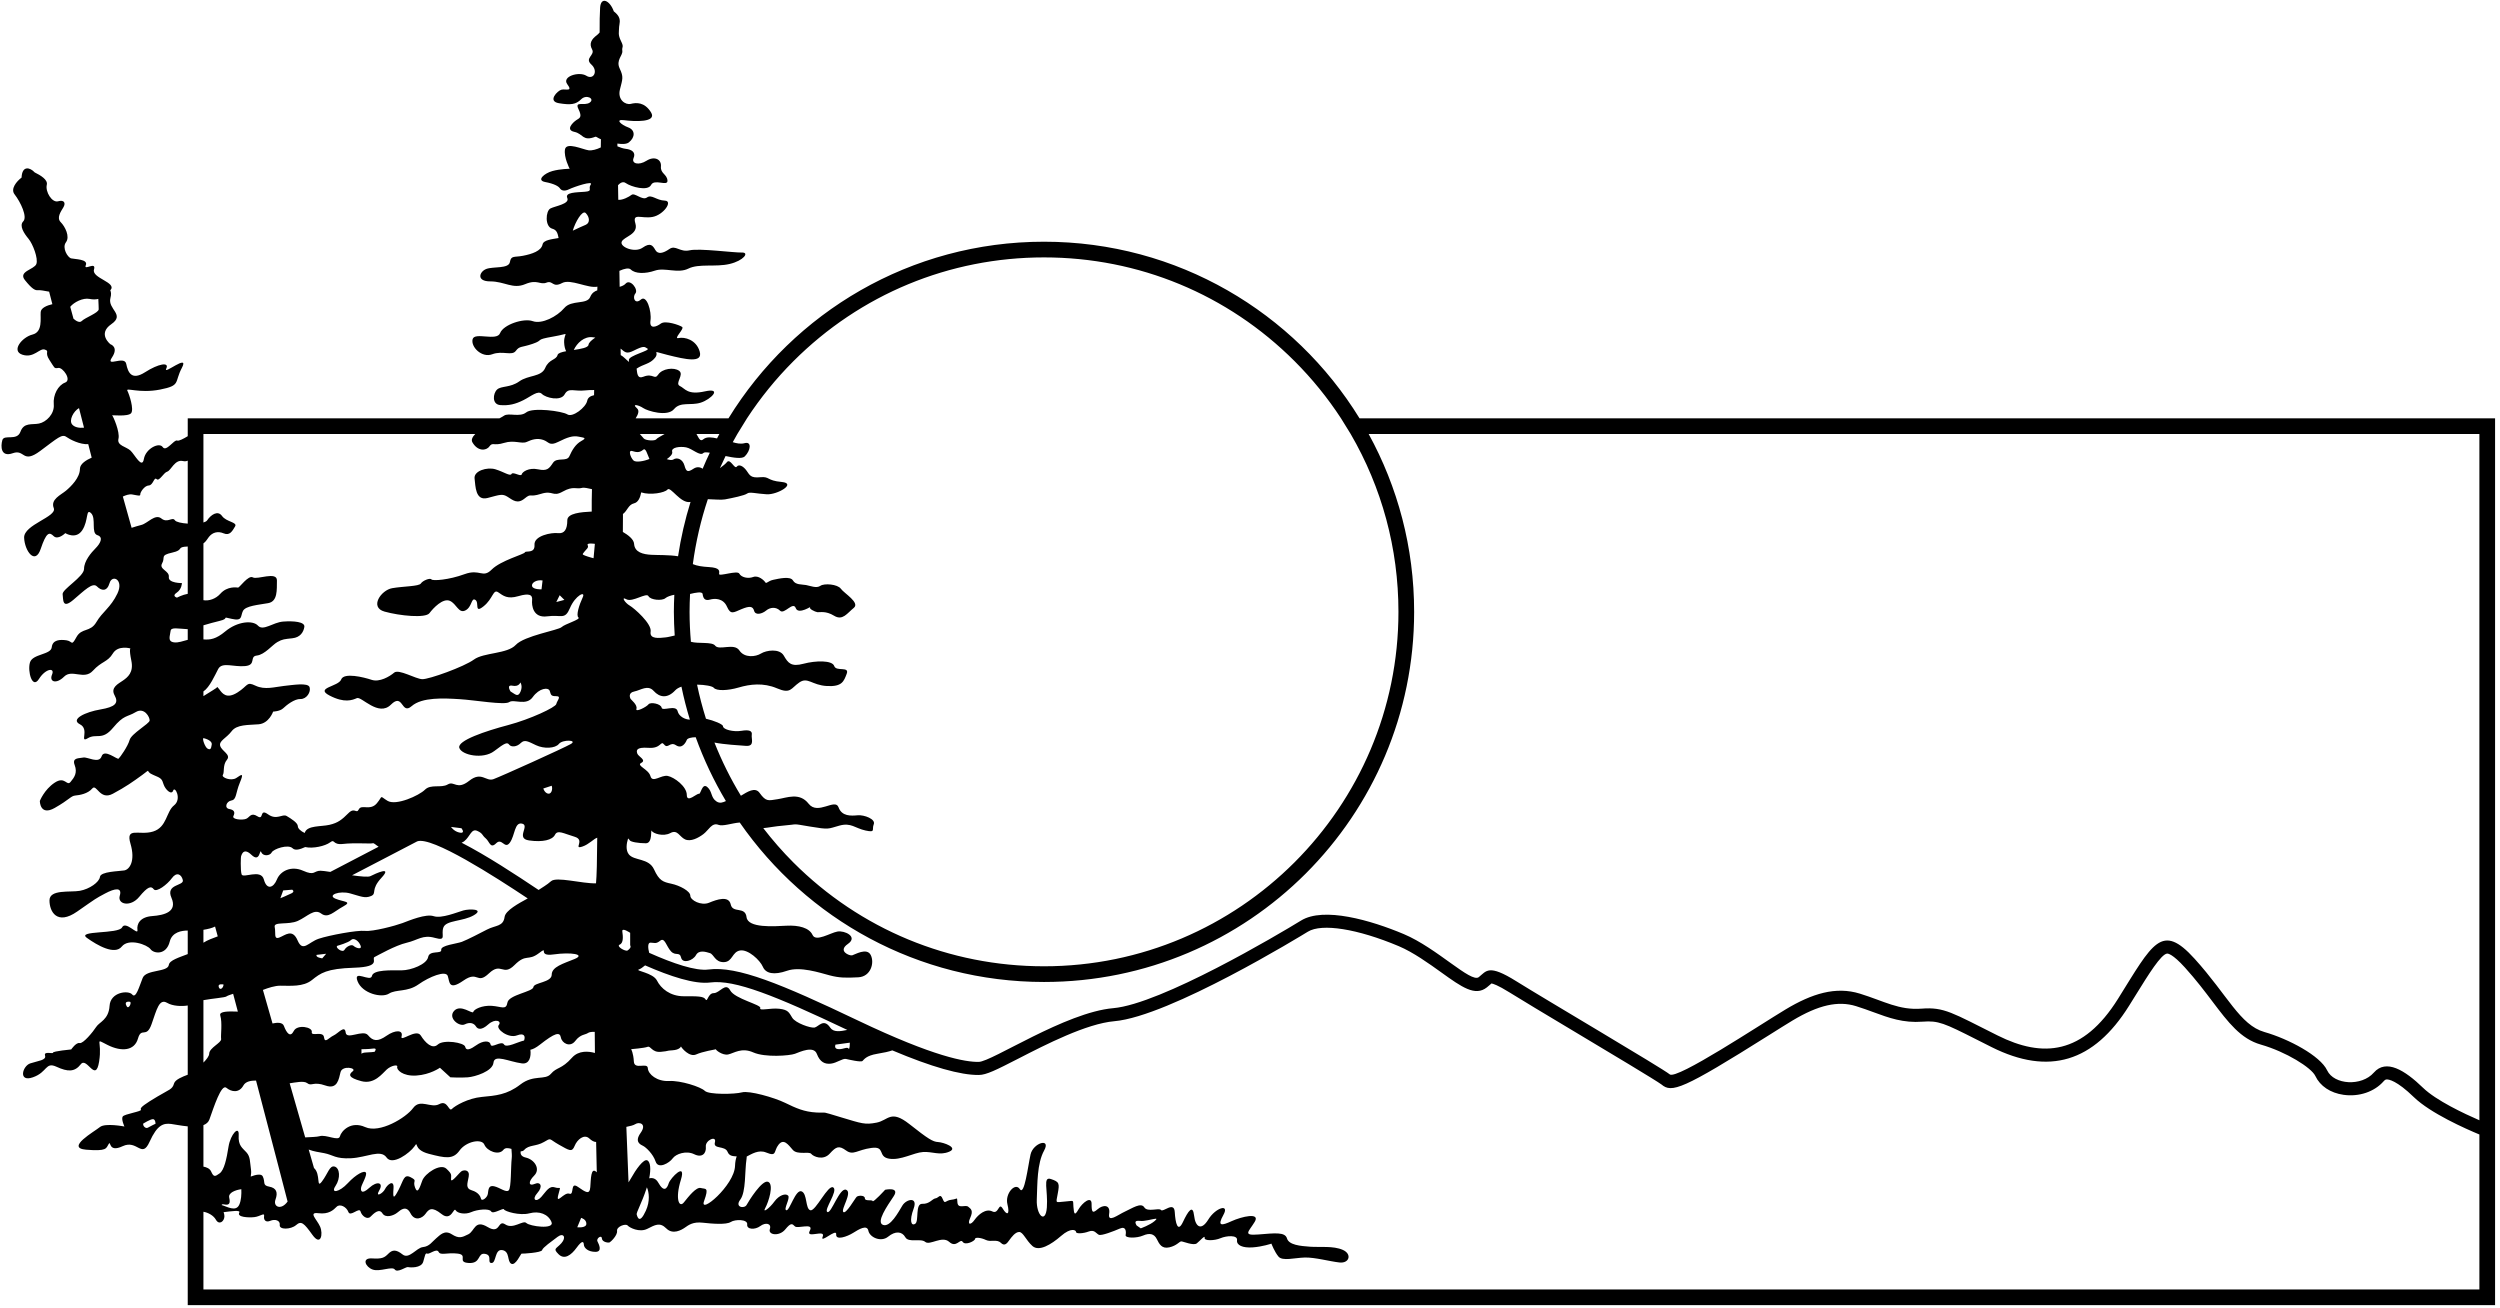 <?xml version="1.0" encoding="UTF-8"?>
<svg xmlns="http://www.w3.org/2000/svg" xmlns:xlink="http://www.w3.org/1999/xlink" width="478pt" height="250pt" viewBox="0 0 478 250" version="1.1">
<g id="surface1">
<path style=" stroke:none;fill-rule:nonzero;fill:rgb(0%,0%,0%);fill-opacity:1;" d="M 112.184 19.523 L 112.191 19.562 C 112.195 19.559 112.199 19.559 112.199 19.555 L 112.184 19.523 "/>
<path style=" stroke:none;fill-rule:nonzero;fill:rgb(0%,0%,0%);fill-opacity:1;" d="M 259.941 79.98 C 247.488 59.727 225.133 46.215 199.613 46.215 C 174.098 46.215 151.738 59.727 139.289 79.98 L 121.539 79.98 C 121.98 79.285 122.316 78.539 121.797 78.074 C 120.672 77.074 122.164 77.461 122.988 78.023 C 123.812 78.586 127.613 79.734 128.863 78.234 C 130.113 76.734 132.02 77.613 133.988 76.984 C 135.961 76.359 138.164 74.078 134.789 74.828 C 131.414 75.578 131.016 74.289 129.988 73.801 C 128.965 73.312 130.859 71.656 129.859 70.906 C 128.859 70.156 126.613 70.484 125.863 71.609 C 125.113 72.734 124.902 71.277 123.027 72.027 C 121.828 72.508 121.844 71.363 121.719 70.48 C 123.039 69.586 124.273 69.621 125.238 68.414 C 126.238 67.164 124.113 66.984 127.613 67.859 C 131.113 68.734 134.438 69.488 133.781 67.211 C 133.125 64.934 130.875 64.387 129.75 64.637 C 128.625 64.887 130.922 62.859 130.422 62.508 C 129.922 62.156 127.238 61.215 126.363 61.859 C 125.488 62.508 124.121 63.023 124.371 61.273 C 124.621 59.523 123.652 56.281 122.527 57.281 C 121.402 58.281 120.863 56.867 121.488 56.109 C 122.113 55.355 120.488 53.234 119.613 54.234 C 119.367 54.52 118.949 54.711 118.477 54.84 C 118.461 53.824 118.445 52.805 118.43 51.785 C 119.387 51.348 120.242 51.172 120.605 51.527 C 121.453 52.359 123.359 52.383 125.238 51.738 C 127.117 51.094 129.613 52.359 131.613 51.359 C 133.613 50.359 136.805 51.105 139.496 50.473 C 142.188 49.84 143.344 48.234 141.844 48.285 C 140.344 48.332 133.738 47.438 131.863 47.859 C 129.988 48.285 129.176 46.781 127.988 47.609 C 126.805 48.438 125.801 48.676 125.301 47.801 C 124.801 46.926 124.355 46.312 122.863 47.359 C 121.375 48.406 118.488 47.234 118.863 46.234 C 119.238 45.234 122.113 44.859 121.488 42.734 C 120.863 40.609 122.613 41.859 124.738 41.484 C 126.863 41.109 128.746 38.41 127.113 38.359 C 125.484 38.309 124.59 37.105 123.699 37.758 C 122.812 38.406 121.363 36.766 120.738 37.266 C 120.285 37.625 119.051 38.289 118.215 38.207 C 118.199 37.266 118.184 36.332 118.168 35.406 C 118.605 34.918 119.156 34.66 119.613 34.984 C 120.676 35.738 123.863 36.609 124.488 35.359 C 125.113 34.109 127.727 35.742 127.621 34.508 C 127.516 33.273 126.246 33.195 126.371 31.82 C 126.496 30.445 125.113 29.785 123.613 30.734 C 122.113 31.684 120.68 31.289 121.145 30.207 C 121.609 29.129 120.793 28.578 119.617 28.453 C 119.18 28.41 118.602 28.211 118.051 27.98 C 118.047 27.809 118.043 27.629 118.039 27.453 C 118.973 27.586 119.816 27.566 120.242 27.223 C 121.492 26.223 121.457 24.852 120.113 24.359 C 118.773 23.867 117.488 22.734 119.363 22.984 C 121.238 23.234 125.715 23.465 124.465 21.465 C 123.215 19.465 121.613 19.609 120.613 19.859 C 119.613 20.109 118.031 19.105 118.531 17.105 C 119.031 15.105 119.266 14.734 118.488 13.109 C 117.715 11.484 119.113 10.609 118.988 9.734 C 118.863 8.859 119.363 9.109 118.738 7.859 C 118.113 6.609 118.363 6.109 118.363 5.359 C 118.363 4.609 118.859 3.75 117.984 2.75 C 117.816 2.559 117.598 2.359 117.359 2.172 C 116.629 0.09 114.883 -0.758 114.742 1.469 C 114.668 2.609 114.633 4.418 114.648 6.207 C 114.469 6.418 114.289 6.605 114.113 6.734 C 113.113 7.484 112.582 8.316 113.207 9.441 C 113.832 10.566 111.688 11.082 113.062 12.332 C 114.438 13.582 113.488 15.359 112.113 14.484 C 110.738 13.609 107.348 14.613 108.473 16.113 C 109.598 17.613 108.109 16.953 107.348 17.148 C 106.59 17.344 104.613 19.359 106.863 19.734 C 109.113 20.109 110.113 19.984 111.113 18.984 C 112.113 17.984 113.77 18.867 112.777 19.602 C 111.789 20.336 109.805 19.219 110.598 20.844 C 111.391 22.469 110.809 22.555 110.176 22.98 C 109.539 23.41 108.062 24.836 109.812 25.211 C 111.562 25.586 111.363 27.109 113.859 26.137 C 113.988 26.086 114.352 26.418 114.898 26.625 C 114.891 27.145 114.879 27.668 114.871 28.188 C 114.09 28.57 113.176 28.82 112.551 28.738 C 111.43 28.586 108.273 27.074 108.023 28.574 C 107.773 30.074 108.918 32.27 108.918 32.27 C 108.918 32.27 107.137 32.285 105.621 32.703 C 104.109 33.117 102.492 34.473 104.234 34.801 C 105.977 35.129 106.793 35.621 107.043 35.996 C 107.293 36.371 107.805 36.676 108.805 36.188 C 109.809 35.699 113.535 34.465 112.949 35.293 C 112.363 36.117 113.449 36.531 111.828 36.664 C 110.207 36.797 107.969 36.742 108.469 37.867 C 108.969 38.992 106.152 39.391 105.238 39.859 C 104.324 40.332 104.133 43.359 105.613 43.734 C 106.574 43.977 106.66 44.891 106.801 45.512 C 105.609 45.73 103.914 45.863 103.738 46.734 C 103.488 47.984 101.719 48.57 100.008 48.902 C 98.293 49.234 97.727 48.801 97.492 50.109 C 97.262 51.422 94.309 50.926 92.988 51.422 C 91.668 51.914 90.988 53.801 93.738 53.801 C 96.488 53.801 98.031 55.332 100.406 54.332 C 102.781 53.332 103.242 54.539 104.492 54.039 C 105.742 53.539 105.613 55.109 107.488 54.109 C 109.082 53.262 112.473 55.199 114.227 54.809 C 114.219 55.039 114.211 55.277 114.199 55.516 C 113.656 55.699 113.16 56.02 112.84 56.797 C 112.215 58.297 109.266 57.27 107.891 58.895 C 106.516 60.52 103.617 62.031 101.867 61.406 C 100.117 60.781 96.242 62.066 95.617 63.691 C 94.992 65.316 90.738 63.406 90.363 64.859 C 89.988 66.316 92.113 68.484 94.113 67.734 C 96.113 66.984 97.863 68.102 98.613 67.102 C 99.363 66.102 99.629 66.5 101.863 65.734 C 104.102 64.973 102.113 64.984 105.738 64.359 C 109.363 63.734 107.785 63.352 107.863 65.484 C 107.891 66.203 108.043 66.758 108.246 67.152 C 107.383 67.312 106.707 67.516 106.613 67.859 C 106.34 68.891 104.988 68.609 104.238 70.359 C 103.488 72.109 101.035 71.672 99.285 72.922 C 97.535 74.172 95.809 73.746 95.031 74.492 C 94.25 75.238 94.02 77.328 95.656 77.453 C 97.297 77.582 98.543 77.273 100.066 76.512 C 101.59 75.75 102.863 74.57 103.613 75.32 C 104.363 76.07 107.211 76.773 107.961 75.398 C 108.711 74.023 109.773 74.891 111.867 74.648 C 112.559 74.566 113.125 74.562 113.602 74.574 C 113.594 74.914 113.59 75.242 113.582 75.562 C 112.938 75.703 112.398 75.984 112.27 76.641 C 112.02 77.891 109.488 79.871 108.488 79.234 C 107.492 78.598 101.867 77.848 100.617 78.848 C 99.367 79.848 97.238 78.859 96.363 79.484 C 96.215 79.594 95.902 79.766 95.504 79.98 L 35.895 79.98 L 35.895 83.398 C 35.094 83.887 34.188 84.367 33.879 84.234 C 33.281 83.984 31.781 86.484 31.113 85.484 C 30.449 84.484 27.848 85.773 27.508 87.762 C 27.168 89.754 25.762 86.91 24.949 86.152 C 24.137 85.391 22.32 85.215 22.648 83.898 C 22.973 82.586 21.609 79.52 21.445 79.422 C 21.281 79.32 24.477 79.715 25.066 79.004 C 25.656 78.289 24.723 75.418 24.355 74.715 C 23.992 74.016 26.598 75.273 30.613 74.484 C 34.633 73.695 33.281 73.152 34.781 70.32 C 36.281 67.484 31.113 71.82 31.781 70.484 C 32.449 69.152 30.305 69.523 27.738 71.168 C 25.168 72.809 24.469 71.23 24.133 69.562 C 23.801 67.898 20.082 70.336 21.418 68.336 C 22.75 66.336 21.113 65.82 21.113 65.82 C 21.113 65.82 18.582 63.844 21.281 61.984 C 23.98 60.129 20.551 59.148 21.113 56.984 C 21.297 56.289 21.246 55.832 21.082 55.52 C 21.094 55.508 21.105 55.496 21.113 55.484 C 22.449 53.984 17.473 53.199 17.973 51.531 C 18.473 49.863 15.906 51.871 16.406 50.703 C 16.906 49.535 14.273 49.57 13.605 49.402 C 12.938 49.238 11.812 47.387 12.613 46.32 C 13.414 45.25 12.449 43.32 11.613 42.484 C 10.781 41.652 11.613 40.484 12.113 39.652 C 12.613 38.82 12.281 38.152 11.113 38.484 C 9.949 38.82 8.625 36.664 8.949 35.32 C 9.176 34.359 7.73 33.5 6.633 32.965 C 5.762 32.004 4.223 31.574 4.125 33.953 C 3.152 34.688 1.977 36.117 2.781 37.152 C 3.949 38.652 5.281 41.484 4.449 42.32 C 3.613 43.152 4.613 44.652 5.449 45.652 C 6.281 46.652 7.348 49.438 6.949 50.484 C 6.551 51.531 3.426 51.883 4.758 53.547 C 6.09 55.215 6.715 55.57 7.281 55.484 C 7.59 55.438 8.496 55.59 9.395 55.766 C 9.598 56.547 9.801 57.344 10.012 58.16 C 8.98 58.395 7.848 58.867 7.781 59.652 C 7.68 60.883 8.215 63.465 6.215 63.965 C 4.215 64.465 2.074 67.102 4.281 67.82 C 6.488 68.535 7.562 66.5 8.562 66.836 C 9.562 67.168 8.449 67.32 9.449 68.82 C 10.449 70.32 10.309 70.516 11.141 70.348 C 11.977 70.18 13.781 72.652 12.449 73.152 C 11.113 73.652 10.113 75.484 10.281 77.32 C 10.449 79.152 8.824 80.715 7.449 80.984 C 6.074 81.258 4.574 80.723 3.906 82.555 C 3.238 84.387 0.781 82.984 0.449 84.152 C 0.113 85.32 0.113 87.484 2.449 86.652 C 4.781 85.82 4.254 88.77 7.672 86.234 C 11.086 83.699 11.848 82.914 12.727 83.559 C 13.324 83.992 15.301 85.039 16.871 84.922 C 17.09 85.777 17.309 86.637 17.531 87.5 C 16.496 87.953 15.281 88.691 15.281 89.652 C 15.281 91.32 13.613 92.984 12.613 93.82 C 11.613 94.652 9.613 95.484 10.281 97.152 C 10.949 98.82 4.516 100.297 4.613 102.82 C 4.715 105.34 6.715 108.121 7.781 104.953 C 8.848 101.789 9.414 101.656 10.246 102.492 C 11.078 103.324 12.484 101.934 12.484 101.934 C 12.484 101.934 14.516 103.23 15.734 101.371 C 16.953 99.512 16.387 97.129 17.414 98.121 C 18.441 99.117 17.352 101.922 18.613 102.32 C 19.879 102.715 19.113 103.984 18.281 104.82 C 17.449 105.652 16.07 107.266 16.07 108.766 C 16.07 110.266 11.832 112.684 11.977 113.621 C 12.121 114.555 11.832 116.543 14 114.711 C 16.164 112.879 17.699 111.289 18.535 112.121 C 19.367 112.957 20.449 113.199 20.949 111.484 C 21.445 109.77 23.723 110.812 22.449 113.484 C 21.172 116.16 19.59 116.953 18.422 118.953 C 17.254 120.953 15.625 119.977 14.613 121.82 C 13.605 123.66 13.906 122.598 12.711 122.426 C 11.512 122.258 10.051 122.289 9.895 123.754 C 9.742 125.215 6.23 124.996 5.73 126.66 C 5.23 128.328 6.164 131.852 7.449 129.82 C 8.73 127.785 10.547 127.59 9.949 128.984 C 9.352 130.379 10.762 130.871 12.262 129.371 C 13.762 127.871 16.082 130.086 17.75 128.254 C 19.414 126.418 20.574 126.617 21.574 124.949 C 22.574 123.285 24.949 123.984 24.949 123.984 C 24.949 123.984 24.641 124.051 25.113 126.32 C 25.59 128.586 24.391 129.504 23.508 130.121 C 22.625 130.738 21.078 131.445 21.91 132.945 C 22.746 134.445 22.02 135.172 19.195 135.648 C 16.375 136.121 13.371 137.52 15.281 138.484 C 17.191 139.449 15.113 142.152 16.781 141.152 C 18.449 140.152 19.508 141.688 21.613 139.152 C 23.723 136.617 24.281 137.152 25.949 136.152 C 27.613 135.152 28.672 137.164 28.613 137.77 C 28.555 138.379 25.109 140.273 24.781 141.484 C 24.453 142.695 22.949 144.82 22.676 145.051 C 22.406 145.285 19.93 143.105 19.43 144.605 C 18.93 146.105 16.684 144.664 15.91 144.844 C 15.137 145.02 13.719 144.805 14.277 146.281 C 14.836 147.766 14.223 148.629 13.484 149.512 C 12.746 150.398 12.449 148.32 10.449 149.652 C 8.449 150.984 7.613 153.152 7.613 153.152 C 7.613 153.152 7.625 156.078 10.449 154.484 C 13.27 152.891 13.543 152.18 14.391 152.105 C 15.234 152.031 16.805 151.762 17.637 150.762 C 18.469 149.762 19.059 153.105 21.559 151.773 C 24.059 150.438 25.387 149.488 27.219 148.156 C 29.055 146.824 27.613 147.484 29.281 148.152 C 30.949 148.82 30.949 148.984 31.281 149.984 C 31.613 150.984 32.801 152.102 33.113 151.152 C 33.43 150.203 34.809 152.785 33.281 153.984 C 31.754 155.184 31.949 158.152 29.281 158.984 C 26.613 159.82 23.969 157.984 24.949 161.32 C 25.926 164.652 24.758 166.258 23.758 166.426 C 22.758 166.594 19.246 166.621 19.113 167.652 C 18.98 168.684 17.113 169.984 15.281 170.32 C 13.449 170.652 9.461 169.988 9.461 172.156 C 9.461 174.32 10.91 176.965 14.742 174.297 C 18.574 171.629 18.188 171.859 20.078 170.844 C 21.969 169.828 23.402 169.594 22.902 171.258 C 22.402 172.926 24.953 173.504 26.613 171.484 C 28.277 169.469 28.898 169.359 29.398 170.027 C 29.898 170.695 31.984 169.125 32.871 167.898 C 33.754 166.676 34.684 167.121 34.957 168.27 C 35.227 169.418 31.613 168.984 32.781 171.652 C 33.949 174.32 31.449 174.984 29.113 175.152 C 26.781 175.32 26.113 176.652 26.281 177.82 C 26.449 178.984 24.016 175.973 23.348 177.309 C 22.684 178.641 14.586 177.859 16.613 179.32 C 18.645 180.781 21.949 182.652 23.281 180.984 C 24.613 179.32 28.164 180.625 28.781 181.484 C 29.398 182.348 31.789 182.691 32.457 180.023 C 32.91 178.199 34.766 177.918 35.895 177.922 L 35.895 182.422 C 34.285 183.051 32.402 183.598 32.281 184.484 C 32.086 185.93 27.949 185.32 27.281 186.984 C 26.613 188.652 25.98 191.012 25.281 190.152 C 24.582 189.289 21.113 189.652 20.949 192.32 C 20.781 194.984 19 195.391 18.398 196.34 C 17.793 197.285 15.895 199.598 15.227 199.434 C 14.562 199.266 13.613 200.652 13.613 200.652 C 13.613 200.652 10.113 200.984 10.133 201.273 C 10.152 201.566 8.328 200.906 8.613 201.82 C 8.902 202.73 7.281 202.82 5.781 203.32 C 4.281 203.82 3.445 206.973 6.281 205.984 C 9.117 205 8.641 202.965 10.805 203.965 C 12.973 204.965 14.281 204.984 15.449 203.484 C 16.613 201.984 18.281 207.152 18.949 202.984 C 19.613 198.82 17.906 198.469 20.574 199.801 C 23.238 201.137 25.707 200.922 26.375 198.586 C 27.039 196.254 27.98 198.656 28.98 195.82 C 29.98 192.988 30.434 190.844 31.973 191.754 C 32.996 192.359 34.676 192.449 35.895 192.25 L 35.895 205.488 C 34.871 205.871 33.492 206.418 33.281 207.152 C 32.949 208.32 32.398 208.285 30.113 209.652 C 27.828 211.02 26.645 211.801 26.949 212.152 C 27.254 212.504 23.781 212.984 23.461 213.484 C 23.141 213.98 23.789 215.387 23.789 215.387 C 23.789 215.387 20.094 214.664 19.094 215.5 C 18.094 216.332 12.449 219.484 16.449 219.82 C 20.449 220.152 20.273 219.582 20.773 218.746 C 21.273 217.914 20.613 220.484 23.449 219.152 C 26.281 217.82 27.098 221.648 28.598 218.312 C 30.098 214.98 31.301 214.727 32.734 214.902 C 33.34 214.973 34.59 215.246 35.895 215.363 L 35.895 249.547 L 477.059 249.547 L 477.059 79.98 Z M 111.988 42.984 C 111.5 43.195 110.445 43.645 109.516 44.105 C 109.977 42.469 111.348 40.094 111.988 40.734 C 112.738 41.484 112.863 42.609 111.988 42.984 Z M 13.797 81.16 C 13.137 80.367 14.039 78.629 15.105 78.027 C 15.422 79.262 15.742 80.512 16.062 81.773 C 15.082 81.875 14.227 81.676 13.797 81.16 Z M 18.871 59.148 C 18.809 59.84 16.289 60.723 15.621 61.387 C 15.262 61.75 14.605 61.445 14.051 60.938 C 13.84 60.164 13.633 59.406 13.43 58.66 C 14.137 57.781 15.859 56.902 17.113 57.152 C 17.758 57.281 18.297 57.281 18.797 57.152 C 18.812 57.984 18.898 58.82 18.871 59.148 Z M 24.246 192.426 C 23.871 191.801 23.996 191.453 24.805 191.531 C 25.285 191.578 24.621 193.051 24.246 192.426 Z M 28.277 215.609 C 27.863 215.859 27.273 215.293 27.383 214.828 C 27.383 214.828 28.738 213.984 29.238 213.984 C 29.738 213.984 29.738 214.859 29.738 214.859 C 29.738 214.859 28.691 215.359 28.277 215.609 Z M 35.895 122.336 C 34.941 122.574 34.113 122.922 33.281 122.82 C 31.949 122.652 32.535 121.531 32.613 120.652 C 32.688 119.852 34.051 120.211 35.895 120.301 Z M 35.895 113.539 C 34.875 113.719 33.836 114.266 33.836 114.266 C 33.836 114.266 32.781 113.984 33.781 113.32 C 34.781 112.652 34.781 111.484 34.781 111.484 C 34.781 111.484 32.133 111.52 32.281 110.32 C 32.43 109.117 30.332 108.879 30.996 107.711 C 31.664 106.547 30.52 106.188 32.949 105.652 C 35.258 105.145 33.621 104.57 35.895 104.492 Z M 35.895 100.117 C 34.715 100.039 33.66 99.812 33.449 99.484 C 32.953 98.73 32.039 100.09 30.852 99.133 C 29.668 98.176 28.207 100.07 27.047 100.363 C 26.496 100.504 25.777 100.723 25.164 100.918 C 24.602 98.906 24.039 96.91 23.488 94.938 C 24 94.699 24.699 94.445 25.254 94.539 C 26.254 94.707 26.863 94.926 26.82 94.539 C 26.781 94.152 27.598 92.855 28.449 92.82 C 29.297 92.781 29.449 91.109 29.949 91.609 C 30.449 92.109 31.277 90.363 31.977 90.176 C 32.68 89.984 33.418 87.77 34.996 88.156 C 35.328 88.238 35.625 88.195 35.895 88.078 Z M 138.727 87.195 C 140.332 87.535 141.891 87.773 142.406 87.262 C 143.531 86.137 143.781 84.34 142.363 84.734 C 141.629 84.941 140.82 84.766 140.102 84.547 C 140.391 84.023 140.68 83.496 140.98 82.98 L 142.828 79.98 C 145.375 76.09 148.332 72.43 151.695 69.066 C 164.496 56.266 181.512 49.215 199.613 49.215 C 217.715 49.215 234.734 56.266 247.535 69.066 C 250.898 72.43 253.855 76.09 256.398 79.98 L 258.25 82.98 C 264.199 93.199 267.383 104.844 267.383 116.984 C 267.383 154.352 236.984 184.754 199.613 184.754 C 181.512 184.754 164.496 177.707 151.695 164.906 C 149.617 162.828 147.703 160.625 145.938 158.34 C 146.969 158.246 148.211 157.98 149.738 157.859 C 152.863 157.609 151.113 157.41 154.863 158.035 C 158.613 158.66 158.238 158.484 160.488 157.859 C 162.738 157.234 163.453 158.352 165.484 158.793 C 167.512 159.234 166.641 158.602 167.059 157.609 C 167.477 156.617 165.238 155.77 163.988 155.883 C 162.742 155.992 160.965 156.129 160.324 154.348 C 159.688 152.566 156.363 155.926 154.613 153.676 C 152.863 151.426 150.43 152.547 148.68 152.805 C 146.93 153.059 146.488 153.359 145.238 151.609 C 144.371 150.395 142.898 151.41 141.66 152.145 C 139.684 148.898 137.996 145.496 136.602 141.977 C 138.438 142.348 141.344 142.52 142.613 142.609 C 144.363 142.734 143.613 141.234 143.738 140.484 C 143.863 139.734 143.238 139.484 141.738 139.734 C 140.238 139.984 138.238 139.488 138.238 138.859 C 138.238 138.48 136.52 137.773 134.98 137.422 C 134.309 135.285 133.738 133.109 133.277 130.902 C 134.824 130.918 136.227 131.195 136.469 131.5 C 136.969 132.125 139.117 132.074 141.242 131.449 C 143.367 130.824 145.941 130.484 148.566 131.609 C 151.191 132.734 151.195 131.617 152.82 130.492 C 154.445 129.367 155.227 131.012 158.113 131.168 C 161.004 131.324 161.336 130.289 161.895 128.812 C 162.449 127.332 159.879 128.469 159.504 127.344 C 159.129 126.219 155.965 126.285 153.621 126.91 C 151.281 127.535 150.691 126.797 149.863 125.359 C 149.035 123.926 146.496 124.332 145.496 124.957 C 144.496 125.582 142.363 125.859 141.363 124.359 C 140.363 122.859 137.484 124.445 136.734 123.445 C 136.152 122.664 133.527 123.121 132.102 122.711 C 131.941 120.816 131.844 118.91 131.844 116.984 C 131.844 115.84 131.883 114.703 131.941 113.566 C 133.059 113.293 134.277 113.059 134.34 113.578 C 134.465 114.578 134.902 114.887 135.777 114.637 C 136.652 114.387 138.277 114.363 138.992 115.984 C 139.707 117.605 140.238 117.109 141.738 116.484 C 143.238 115.859 143.93 115.84 144.184 116.781 C 144.438 117.723 145.738 117.359 146.488 116.734 C 147.238 116.109 148.367 115.977 149.156 116.77 C 149.941 117.559 151.648 114.895 152.148 116.27 C 152.648 117.645 155.41 115.727 154.949 116.043 C 154.488 116.359 155.848 116.992 156.293 117.051 C 156.738 117.109 157.863 116.734 159.488 117.734 C 161.113 118.734 161.988 117.234 163.238 116.234 C 164.488 115.234 161.398 113.445 160.773 112.57 C 160.148 111.695 157.602 111.484 156.852 112.012 C 156.105 112.535 154.949 112.012 154.113 111.859 C 153.281 111.711 152.113 111.859 151.613 110.984 C 151.113 110.109 148.902 110.637 147.863 110.855 C 146.828 111.074 146.535 111.691 146.324 111.34 C 146.113 110.984 145.012 109.945 144.012 110.32 C 143.012 110.695 141.727 110.387 141.359 109.68 C 140.992 108.973 137.422 110.301 137.488 109.734 C 137.559 109.172 137.699 108.551 135.574 108.426 C 134.262 108.352 133.254 108.199 132.469 107.859 C 133.039 103.613 133.996 99.461 135.34 95.445 C 136.625 95.469 137.855 95.621 138.613 95.484 C 139.988 95.234 142.398 94.73 142.863 94.359 C 143.328 93.988 144.594 94.395 146.613 94.508 C 148.629 94.621 152.387 92.426 149.457 92.152 C 146.531 91.883 147.211 91.066 145.359 91.246 C 143.508 91.43 143.363 90.859 142.738 89.984 C 142.113 89.109 141.277 88.691 140.863 89.234 C 140.453 89.781 139.605 87.559 138.988 88.359 C 138.785 88.625 138.258 89.066 137.648 89.512 C 137.996 88.73 138.352 87.961 138.727 87.195 Z M 121.863 144.109 C 121.676 143.574 121.488 142.801 123.988 142.984 C 126.492 143.172 126.277 141.469 126.988 142.359 C 127.703 143.254 128.113 141.734 129.238 142.484 C 130.363 143.234 131.066 142.094 131.316 141.469 C 131.445 141.148 132.195 140.965 133.016 140.957 C 134.559 145.234 136.5 149.316 138.793 153.164 C 138.195 153.438 137.633 153.664 136.988 153.234 C 135.863 152.484 136.238 151.359 135.238 150.484 C 134.238 149.609 134 151.906 133.625 151.781 C 133.25 151.656 131.316 153.621 131.316 151.996 C 131.316 150.371 128.926 148.609 127.676 148.359 C 126.426 148.109 124.746 149.785 124.371 148.41 C 123.996 147.035 121.574 146.395 122.613 145.859 C 123.656 145.324 122.055 144.648 121.863 144.109 Z M 120.566 133.629 C 120.488 133.484 120.016 132.465 121.266 132.215 C 122.516 131.965 123.863 130.859 124.988 132.109 C 126.113 133.359 127.613 133.609 129.113 131.984 C 129.395 131.684 129.805 131.457 130.293 131.289 C 130.73 133.43 131.273 135.527 131.902 137.59 C 130.961 137.59 129.793 136.957 129.562 135.977 C 129.25 134.664 126.629 136.059 126.504 135.309 C 126.379 134.559 124.363 134.172 123.988 134.672 C 123.613 135.172 121.434 136.281 121.684 135.531 C 121.934 134.781 120.641 133.77 120.566 133.629 Z M 119.109 98.277 C 119.988 97.621 120.117 96.504 121.238 96.234 C 122.047 96.043 122.422 95.09 122.598 94.145 C 124.375 94.727 127.113 94.211 127.613 93.609 C 128.211 92.898 130.125 96.379 132.031 95.969 C 130.984 99.332 130.184 102.801 129.645 106.359 C 127.988 106.074 125.605 106.145 124.527 106.078 C 122.98 105.988 121.348 105.629 121.238 103.984 C 121.184 103.113 120.098 102.289 119.09 101.707 C 119.102 100.277 119.109 99.238 119.109 98.684 C 119.109 98.574 119.109 98.438 119.109 98.277 Z M 119.781 114.586 C 120.906 115.211 123.613 113.234 123.988 113.984 C 124.363 114.734 126.613 114.922 127.238 114.359 C 127.547 114.086 128.281 113.84 128.93 113.719 C 128.879 114.801 128.844 115.891 128.844 116.984 C 128.844 118.508 128.91 120.016 129.004 121.512 C 128.395 121.637 127.777 121.816 127.285 121.867 C 126.035 121.992 124.152 122.262 124.402 120.762 C 124.652 119.262 121.262 116.281 120.387 115.781 C 119.512 115.281 118.656 113.961 119.781 114.586 Z M 137.543 82.98 C 137.391 83.258 137.246 83.547 137.094 83.828 C 136.18 83.617 135.102 83.449 134.488 83.984 C 133.848 84.547 133.609 83.711 133.164 82.98 Z M 128.523 86.395 C 128.273 85.52 130.008 85.316 131.18 85.535 C 132.352 85.754 133.855 87.305 134.488 86.609 C 134.637 86.449 135.098 86.461 135.715 86.559 C 135.23 87.566 134.777 88.59 134.344 89.625 C 133.898 89.301 133.254 89.188 132.613 89.609 C 131.43 90.395 131.195 90.152 130.863 88.984 C 130.531 87.82 129.488 87.359 128.738 87.859 C 128.477 88.035 128.012 87.945 127.488 87.789 C 128.152 87.336 128.641 86.801 128.523 86.395 Z M 127.074 82.98 C 126.316 83.43 125.645 83.754 125.488 83.984 C 125.238 84.359 123.488 84.234 123.113 83.859 C 122.965 83.711 122.672 83.359 122.336 82.98 Z M 122.988 85.984 C 123.469 85.586 123.742 86.812 124.172 87.754 C 123.148 88.188 121.562 88.465 121.125 88.043 C 120.562 87.504 120.047 85.996 120.863 86.234 C 121.684 86.477 122.238 86.609 122.988 85.984 Z M 121.137 67.055 C 123.137 66.055 123.188 66.281 123.809 66.656 C 124.426 67.035 120.113 67.984 120.238 68.859 C 120.254 68.965 120.266 69.082 120.273 69.207 C 119.75 68.809 119.242 68.188 118.68 67.891 C 118.672 67.473 118.664 67.066 118.66 66.648 C 119.5 67.336 119.762 67.742 121.137 67.055 Z M 118.488 180.609 C 119.246 180.293 119.113 178.984 118.988 178.109 C 118.863 177.234 120.488 178.359 120.488 178.359 L 120.488 180.734 C 120.738 181.109 120.363 181.484 119.988 181.734 C 119.613 181.984 117.734 180.926 118.488 180.609 Z M 122.988 219.109 C 123.488 219.359 124.863 220.609 125.363 222.109 C 125.863 223.609 128 222.352 128.613 221.484 C 129.23 220.621 131.207 219.934 132.738 220.691 C 134.273 221.449 135.078 220.492 134.953 219.242 C 134.828 217.992 137.066 217.035 136.691 218.41 C 136.316 219.785 138.613 218.984 139.113 220.234 C 139.453 221.082 140.188 221.055 140.859 221.102 C 140.688 221.562 140.562 222.16 140.539 222.918 C 140.414 226.668 133.621 232.383 134.621 229.633 C 135.621 226.883 134.879 227.398 134.004 227.148 C 133.133 226.895 131.676 228.75 130.762 229.895 C 129.848 231.039 129.051 229.238 130.176 225.613 C 131.301 221.988 128.18 225.242 127.863 226.234 C 127.547 227.227 126.973 228.098 125.848 226.098 C 125.387 225.277 124.715 225.156 124.129 225.297 C 124.488 223.496 124.355 222.238 123.812 221.883 C 123.094 221.41 121.496 223.754 120.676 225.242 C 120.523 225.523 120.352 225.797 120.176 226.066 C 120.082 223.719 119.934 219.945 119.758 215.457 C 120.449 215.324 121.145 215.152 121.461 214.938 C 122.211 214.438 123.738 214.859 122.488 216.609 C 121.238 218.359 122.488 218.859 122.988 219.109 Z M 123.488 231.484 C 122.238 234.234 121.863 232.609 121.738 232.234 C 121.613 231.859 122.699 230.051 123.613 227.234 C 123.641 227.156 123.656 227.086 123.684 227.008 C 124.102 227.957 124.316 229.664 123.488 231.484 Z M 110.484 226.922 C 108.949 225.852 109.863 228.609 108.863 228.234 C 107.863 227.859 106.238 230.484 106.738 228.484 C 107.238 226.484 107.242 227.41 106.117 227.035 C 104.992 226.66 104.488 227.734 103.488 228.859 C 102.488 229.984 101.613 229.359 102.738 228.109 C 103.863 226.859 103.363 225.859 102.238 226.359 C 101.113 226.859 100.891 226.016 102.141 224.766 C 103.391 223.516 102.203 221.707 100.52 221.324 C 99.719 221.141 99.457 220.715 99.555 220.133 C 99.824 220.133 100.062 220.066 100.238 219.859 C 101.113 218.859 102.488 219.234 103.988 218.359 C 105.488 217.484 104.863 217.734 106.863 218.859 C 108.863 219.984 109.363 220.359 109.863 219.109 C 110.363 217.859 111.695 216.781 112.652 217.656 C 113.156 218.117 113.57 218.348 113.98 218.344 C 114.02 220.594 114.062 222.57 114.105 224.156 C 114.094 224.145 114.078 224.133 114.07 224.121 C 112.945 222.996 112.988 225.484 112.863 226.984 C 112.738 228.484 112.023 227.992 110.484 226.922 Z M 112.113 233.984 C 112.113 234.859 110.371 234.652 110.371 234.652 L 111.113 232.859 C 111.113 232.859 112.113 233.109 112.113 233.984 Z M 88.309 223.898 C 87.863 224.109 86.238 226.359 86.238 225.484 C 86.238 224.609 86.504 224.543 85.348 223.457 C 84.199 222.371 81.238 224.359 80.738 225.734 C 80.238 227.109 79.848 228.41 79.348 227.035 C 78.848 225.66 79.902 225.824 78.555 225.109 C 77.203 224.391 77.176 225.645 76.211 227.496 C 75.246 229.348 75.094 229.164 75.238 227.234 C 75.387 225.309 73.973 226.586 73.613 227.359 C 73.258 228.133 71.645 229.094 72.52 227.594 C 73.395 226.094 72.113 225.734 70.613 227.109 C 69.113 228.484 68.922 227.66 69.047 227.035 C 69.172 226.41 70.227 224.719 69.961 224.215 C 69.691 223.707 68.113 224.484 66.488 226.234 C 64.863 227.984 63.148 228.258 64.148 226.758 C 65.148 225.258 64.973 223.34 63.992 223.051 C 63.008 222.766 62.727 224.363 61.543 225.914 C 60.43 227.375 61.367 224.504 60.035 223.32 C 59.746 222.312 59.402 221.125 59.023 219.797 C 60.008 220.176 60.938 220.285 61.992 220.484 C 63.73 220.82 64.109 221.605 67.113 221.457 C 70.121 221.305 72.781 219.684 73.906 221.309 C 75.031 222.934 78.363 220.445 79.238 219.195 C 80.113 217.945 78.805 219.785 81.988 220.609 C 85.172 221.434 86.613 221.734 87.863 219.984 C 89.113 218.234 92.105 217.629 92.613 218.859 C 93.125 220.09 95.363 220.984 96.238 219.859 C 96.594 219.406 97.172 219.484 97.789 219.668 C 97.844 220.352 97.898 221.004 97.84 221.48 C 97.652 223.102 97.77 227.094 97.27 227.594 C 96.77 228.094 95.594 227.066 94.469 226.812 C 93.348 226.555 93.398 227.535 93.273 228.285 C 93.148 229.035 92.113 229.734 91.988 229.234 C 91.863 228.734 91.465 227.969 90.215 227.594 C 88.965 227.219 89.363 226.359 89.613 224.984 C 89.863 223.609 88.754 223.688 88.309 223.898 Z M 92.113 209.734 C 89.488 209.984 87.031 211.402 86.406 212.027 C 85.781 212.652 85.613 210.234 83.988 211.109 C 82.363 211.984 80.363 209.984 78.988 211.859 C 77.613 213.734 72.578 216.75 69.828 215.5 C 67.078 214.25 65.242 216.273 64.992 217.273 C 64.742 218.273 62.363 216.863 61.113 217.238 C 60.574 217.398 59.383 217.402 58.352 217.469 C 57.516 214.547 56.512 211.062 55.383 207.125 C 56.445 206.98 58.105 206.59 58.742 207.098 C 59.574 207.766 59.879 206.715 62.215 207.547 C 64.547 208.379 64.77 206.316 65.113 204.984 C 65.461 203.652 68.262 204.188 67.449 204.82 C 66.637 205.449 66.578 206.051 69.078 206.715 C 71.578 207.383 73.078 205.27 73.949 204.484 C 74.82 203.703 76.113 203.484 75.949 203.984 C 75.781 204.484 76.926 205.809 79.594 205.645 C 82.258 205.477 84.113 204.152 84.113 204.152 L 86.113 205.984 C 86.113 205.984 88.086 206.09 89.449 205.984 C 90.809 205.879 94.191 204.844 94.355 203.18 C 94.523 201.512 97.281 202.984 99.781 203.32 C 101.254 203.516 101.57 202.016 101.414 200.715 C 101.883 200.621 102.48 200.332 103.238 199.734 C 106.117 197.469 107.035 197.25 107.238 198.359 C 107.445 199.473 108.996 200.34 109.992 199.027 C 110.988 197.711 111.934 197.875 112.434 197.5 C 112.637 197.348 113.16 197.262 113.715 197.289 C 113.727 198.637 113.738 199.984 113.75 201.328 C 112.555 200.996 110.652 200.789 109.363 202.234 C 107.363 204.484 106.445 204.004 105.336 205.312 C 104.223 206.621 102.047 205.383 99.488 207.359 C 96.934 209.34 94.738 209.484 92.113 209.734 Z M 51.477 226.887 C 50.102 226.637 50.785 226.043 50.238 224.922 C 49.969 224.363 48.926 224.59 47.938 224.961 C 48.023 224.5 48.051 224.035 47.988 223.609 C 47.766 222.09 47.887 221.188 47.125 220.336 C 46.363 219.484 45.512 219.066 45.637 217.066 C 45.762 215.066 44.07 216.859 43.695 219.234 C 43.32 221.609 42.863 223.727 41.988 224.352 C 41.113 224.977 40.863 225.109 40.363 223.984 C 40.109 223.41 39.465 223.164 38.895 223.059 L 38.895 215.125 C 39.43 214.914 39.848 214.578 40.039 214.043 C 40.871 211.711 42.316 207.184 43.281 207.984 C 44.246 208.785 45.699 209.047 46.535 207.547 C 46.973 206.754 47.988 206.602 48.953 206.602 C 52.254 219.172 54.988 229.734 54.988 229.734 C 53.738 231.484 52.172 230.734 52.672 229.359 C 53.172 227.984 52.852 227.137 51.477 226.887 Z M 43.824 228.984 C 43.613 228.051 45.027 227.52 46.141 227.375 C 46.18 228.32 46.133 229.512 45.738 230.359 C 45.086 231.777 43.363 230.664 42.375 230.406 C 42.414 230.277 42.543 230.219 42.836 230.281 C 43.961 230.531 44.039 229.945 43.824 228.984 Z M 43.285 190.523 C 43.406 190.418 43.938 190.211 44.574 190.012 C 44.871 191.137 45.172 192.273 45.477 193.418 C 43.746 193.355 41.863 193.328 42.113 194.152 C 42.539 195.555 42.172 197.934 42.281 198.652 C 42.391 199.371 40.023 200.324 40 201.457 C 39.992 201.93 39.484 202.566 38.895 203.168 L 38.895 191.23 C 40.621 190.914 43.055 190.727 43.285 190.523 Z M 38.895 180.246 L 38.895 177.777 C 39.695 177.652 40.547 177.457 41.121 177.156 C 41.289 177.766 41.457 178.391 41.633 179.031 C 40.711 179.367 39.637 179.758 38.895 180.246 Z M 42.738 188.234 C 42.738 188.859 42.078 189.48 41.828 188.73 C 41.578 187.98 42.738 188.234 42.738 188.234 Z M 52.949 168.152 C 52.305 169.75 51.016 170.25 50.449 168.152 C 49.883 166.051 46.441 168.027 46.191 167.168 C 45.938 166.309 46.055 163.691 46.086 163.754 C 46.113 163.82 46.383 161.805 48.074 163.441 C 49.77 165.074 49.625 162.102 49.957 162.934 C 50.289 163.77 51.613 163.652 51.949 162.984 C 52.281 162.32 55.109 161.355 55.941 162.188 C 56.465 162.711 57.445 162.367 58.355 161.957 C 59.832 162.305 62.188 161.758 63.109 161.066 C 64.109 160.316 63.488 161.609 65.613 161.359 C 67.738 161.109 70.863 161.359 71.238 161.234 C 71.52 161.141 71.801 161.535 72.391 161.895 C 69.68 163.301 66.445 164.98 63.156 166.711 C 62.297 166.578 61.609 166.484 61.281 166.484 C 59.949 166.484 60.238 167.508 57.949 166.484 C 55.656 165.465 53.59 166.555 52.949 168.152 Z M 55.719 170.812 C 54.969 171.188 53.605 171.742 53.605 171.742 L 54.148 170.25 L 55.863 170.109 C 55.863 170.109 56.469 170.438 55.719 170.812 Z M 54.281 196.152 C 54.016 195.445 53 195.488 52.105 195.688 C 51.512 193.621 50.898 191.477 50.27 189.273 C 51.32 188.863 52.594 188.465 53.566 188.465 C 55.566 188.465 57.969 188.719 59.637 187.387 C 61.305 186.055 62.406 185.195 67.738 185.027 C 73.07 184.859 70.949 183.32 71.613 182.984 C 72.281 182.652 75.59 180.754 77.754 180.254 C 79.922 179.754 80.824 178.656 83.156 179.324 C 85.492 179.988 84.25 178.727 84.781 177.32 C 85.312 175.91 88.555 176.207 90.613 174.984 C 92.672 173.766 89.738 173.746 88.574 174.082 C 87.406 174.414 84.418 175.672 82.918 175.172 C 81.418 174.672 78.273 175.996 76.941 176.496 C 75.605 176.996 71.281 178.152 69.781 177.984 C 68.281 177.82 62.949 178.82 60.949 179.484 C 58.949 180.152 57.902 182.145 56.902 179.812 C 55.902 177.48 54.539 178.824 53.406 179.258 C 52.273 179.695 52.77 178.352 52.523 177.246 C 52.277 176.137 55.117 176.906 56.949 176.074 C 58.781 175.242 60.07 173.664 61.402 174.664 C 62.738 175.664 63.781 174.32 65.613 173.32 C 67.449 172.32 65.695 172.488 64.117 171.82 C 62.543 171.148 64.902 170.25 66.949 170.82 C 68.996 171.387 69.781 171.82 70.949 171.32 C 72.113 170.82 70.781 170.152 72.949 167.82 C 75.113 165.484 71.82 167.02 70.82 167.52 C 70.414 167.727 68.969 167.59 67.312 167.355 C 70.02 165.941 72.535 164.637 74.52 163.605 L 79.773 160.867 C 82.543 159.836 94.699 167.656 100.902 171.781 C 99.203 172.707 96.645 174.074 96.477 175.32 C 96.227 177.195 94.762 176.875 93.113 177.734 C 92.004 178.316 89.309 179.703 88.309 180.078 C 87.309 180.453 84.238 180.734 84.363 181.609 C 84.488 182.484 82.113 181.609 81.863 182.984 C 81.613 184.359 78.625 185.531 76.75 185.531 C 74.875 185.531 71.363 185.359 71.113 186.609 C 70.863 187.859 67.461 185.258 68.363 187.609 C 69.27 189.965 72.988 190.859 74.363 189.984 C 75.738 189.109 77.863 189.734 79.988 188.234 C 82.113 186.734 85.238 185.484 85.613 186.609 C 85.988 187.734 85.738 189.484 88.613 187.484 C 91.488 185.484 91.113 188.359 93.488 186.109 C 95.863 183.859 96.129 186.766 98.379 184.516 C 100.629 182.266 100.914 183.844 103.02 182.262 C 105.125 180.68 102.543 182.957 105.863 182.484 C 109.188 182.016 112.043 182.469 109.863 183.359 C 107.688 184.25 105.488 184.859 105.488 186.359 C 105.488 187.859 102.086 187.844 101.988 188.734 C 101.895 189.625 97.27 190.199 97.02 191.699 C 96.77 193.199 95.898 192.441 94.023 192.316 C 92.148 192.191 90.613 192.984 90.488 193.484 C 90.363 193.984 88.074 191.906 86.824 193.281 C 85.574 194.656 87.832 196.379 88.863 195.859 C 89.898 195.344 90.645 195.676 90.988 196.234 C 91.332 196.793 92.035 197.055 93.363 195.859 C 94.695 194.668 95.988 195.234 95.363 195.984 C 94.738 196.734 97.211 198.594 98.836 197.969 C 100.324 197.398 100.473 198.23 100.199 198.949 C 99.07 199.18 96.809 200.43 96.375 199.707 C 95.875 198.875 93.965 200.539 93.797 199.707 C 93.633 198.875 92.281 198.984 91.113 199.82 C 89.949 200.652 89.113 200.984 88.949 200.152 C 88.781 199.32 84.773 198.719 83.719 199.707 C 82.66 200.695 81.324 199.391 80.449 197.984 C 79.57 196.582 76.434 199.406 76.781 198.152 C 77.129 196.898 75.57 196.871 73.902 198.039 C 72.238 199.207 71.309 199.09 70.363 197.926 C 69.414 196.766 66.258 198.914 66.09 197.414 C 65.926 195.914 64.676 197.578 63.781 197.984 C 62.887 198.391 62.102 199.594 61.949 198.32 C 61.793 197.043 59.434 198.262 59.613 197.32 C 59.797 196.375 56.832 195.797 56.164 197.133 C 55.5 198.465 54.781 197.484 54.281 196.152 Z M 60.535 182.57 L 62.363 182.359 L 61.613 183.234 C 61.613 183.234 60.285 183.07 60.535 182.57 Z M 64.535 180.824 C 64.535 180.824 66.617 180.25 67.113 179.734 C 67.613 179.219 68.586 179.867 68.934 180.781 C 69.281 181.688 67.988 181.234 67.613 180.859 C 67.238 180.484 66.25 180.941 65.863 181.609 C 65.48 182.277 63.926 181.078 64.535 180.824 Z M 86.238 158.109 L 88.238 158.359 C 88.613 158.859 88.75 159.414 87.75 159.164 C 86.75 158.914 86.238 158.109 86.238 158.109 Z M 71.613 201.109 C 71.613 201.109 70.613 201.234 69.988 201.234 C 69.363 201.234 69.113 201.484 69.113 201.484 L 69.113 200.609 C 69.113 200.609 70.488 200.609 71.363 200.484 C 72.238 200.359 71.613 201.109 71.613 201.109 Z M 113.957 168.895 C 111.238 168.961 106.395 167.559 105.363 168.484 C 104.57 169.199 103.59 169.734 102.98 170.16 C 98.566 167.207 93.039 163.578 88.254 161.121 C 88.426 161.055 88.594 160.973 88.758 160.844 C 89.883 159.969 90.113 158.359 91.238 158.859 C 92.363 159.359 92.117 159.668 92.867 160.293 C 93.617 160.918 93.738 162.359 94.863 161.234 C 95.988 160.109 96.488 162.484 97.488 161.109 C 98.488 159.734 98.344 157.109 99.844 157.484 C 101.344 157.859 98.531 160.316 101.156 160.691 C 103.781 161.066 105.613 160.609 106.113 159.609 C 106.613 158.609 107.738 159.359 109.863 159.984 C 111.988 160.609 109.488 162.484 111.363 161.859 C 112.617 161.441 113.535 160.359 114.191 160.168 C 114.164 164.445 114.09 167.594 113.957 168.895 Z M 103.879 150.762 L 105.488 150.234 C 105.738 150.984 105.379 151.922 104.738 151.734 C 104.102 151.547 103.879 150.762 103.879 150.762 Z M 112.523 65.922 C 112.465 66.477 111.105 66.703 109.707 66.914 C 110.301 65.613 111.699 64.246 113.363 64.484 C 113.539 64.512 113.688 64.531 113.824 64.547 C 113.137 65.008 112.57 65.504 112.523 65.922 Z M 113.738 103.984 L 113.488 106.734 C 113.488 106.734 112.488 106.484 111.863 106.234 C 111.238 105.984 111.363 105.984 111.738 105.484 C 112.113 104.984 112.613 104.734 112.363 104.234 C 112.113 103.734 113.738 103.984 113.738 103.984 Z M 38.895 132.203 C 40.105 131.383 41.074 129.133 41.719 127.914 C 42.469 126.5 44.656 127.57 46.871 127.355 C 49.082 127.141 47.609 125.508 49.109 125.34 C 50.609 125.172 52.043 123.328 53.031 122.762 C 54.016 122.199 54.406 122.203 55.906 122.035 C 57.406 121.871 58.023 120.875 58.191 119.875 C 58.355 118.875 56.117 118.699 54.148 118.844 C 52.184 118.988 50.332 120.719 49.332 119.629 C 48.332 118.535 45.379 118.805 43.078 120.723 C 41.277 122.227 40.168 122.352 38.895 122.254 L 38.895 119.559 C 39.891 119.262 41.02 118.945 41.941 118.73 C 44.109 118.23 42.113 117.82 44.281 118.32 C 46.449 118.82 45.949 117.82 46.449 116.82 C 46.949 115.82 49.449 115.652 51.281 115.32 C 53.113 114.984 52.918 112.797 52.949 110.984 C 52.977 109.176 49.172 110.895 48.34 110.395 C 47.504 109.895 45.77 112.375 45.527 112.348 C 45.281 112.32 43.465 112.02 42.133 113.52 C 41.25 114.516 39.934 114.941 38.895 114.754 L 38.895 103.898 C 39.398 103.547 39.605 103.078 39.949 102.652 C 40.613 101.82 41.613 101.484 42.781 101.984 C 43.949 102.484 44.449 101.484 44.949 100.652 C 45.449 99.82 43.281 99.82 42.449 98.652 C 41.613 97.484 40.281 98.484 39.613 99.484 C 39.496 99.664 39.234 99.801 38.895 99.902 L 38.895 82.98 L 90.871 82.98 C 90.324 83.539 90.051 84.094 90.324 84.57 C 91.324 86.32 92.949 86.23 93.574 85.355 C 94.199 84.48 94.375 85.309 96.375 84.684 C 98.375 84.059 99.73 84.961 100.738 84.484 C 101.75 84.012 102.738 83.734 103.863 84.109 C 104.988 84.484 104.988 85.359 106.738 84.484 C 108.488 83.609 109.512 83.262 110.613 83.484 C 111.719 83.711 112.266 83.699 111.141 84.324 C 110.016 84.949 109.363 86.109 108.863 87.234 C 108.363 88.359 106.488 87.359 105.738 88.484 C 104.988 89.609 104.613 90.109 102.863 89.734 C 101.113 89.359 99.867 90.215 99.742 90.715 C 99.617 91.215 98.055 90.121 97.805 90.621 C 97.555 91.121 96.363 90.234 94.738 89.734 C 93.113 89.234 90.559 90.051 90.738 91.484 C 90.922 92.922 90.863 95.836 93.238 95.211 C 95.613 94.586 96.047 94.363 97.047 94.988 C 98.047 95.613 98.918 96.449 100.293 95.324 C 101.668 94.199 101.055 95.176 103.43 94.426 C 105.805 93.676 105.613 95.109 107.613 93.984 C 109.613 92.859 110.203 93.582 111.238 93.293 C 111.719 93.156 112.43 93.379 113.184 93.527 C 113.145 94.922 113.125 96.359 113.137 97.812 C 111.102 97.906 108.469 98.129 108.469 99.469 C 108.469 101.219 107.922 102.078 106.676 101.934 C 105.434 101.785 102.07 102.422 102.195 104.172 C 102.32 105.922 100.488 105.234 100.363 105.609 C 100.238 105.984 95.762 107.152 94.012 108.902 C 92.262 110.652 91.809 108.688 88.82 109.781 C 85.836 110.879 82.738 111.109 82.484 110.777 C 82.23 110.449 80.824 111.004 80.469 111.562 C 80.113 112.125 77.105 112.086 74.98 112.461 C 72.855 112.836 70.59 116.125 73.527 116.938 C 76.461 117.754 81.363 118.234 82.113 117.234 C 82.863 116.234 84.676 114.336 85.984 114.871 C 87.297 115.41 87.676 117.371 88.98 116.715 C 90.289 116.059 90.074 114.195 90.887 114.699 C 91.695 115.203 90.613 117.402 92.453 115.93 C 94.293 114.461 94.273 112.574 95.254 113.242 C 96.23 113.91 97 114.605 99.125 113.98 C 101.254 113.355 101.844 113.762 101.738 114.734 C 101.637 115.707 101.875 118.219 104.625 117.844 C 107.375 117.469 107.988 118.609 108.988 116.234 C 109.988 113.859 112.062 112.848 111.406 114.238 C 110.75 115.629 110.098 117.684 110.598 118.059 C 111.098 118.434 107.992 119.305 107.387 119.898 C 106.781 120.496 100.242 121.555 98.617 123.305 C 96.992 125.055 92.488 124.734 90.613 126.109 C 88.738 127.484 82.02 129.902 80.738 129.859 C 79.461 129.82 76.238 127.859 75.363 128.609 C 74.488 129.359 72.562 130.484 71.055 129.984 C 69.543 129.48 65.734 128.539 65.234 129.914 C 64.734 131.289 60.129 131.484 63.004 132.984 C 65.879 134.484 67.367 133.855 68.242 133.48 C 69.117 133.105 72.363 137.109 74.738 134.734 C 77.113 132.359 76.699 136.77 78.699 135.02 C 80.699 133.27 84.871 133.492 87.863 133.68 C 90.859 133.863 96.492 134.863 97.367 134.238 C 98.242 133.613 100.609 135.039 101.859 133.289 C 103.109 131.539 104.863 131.359 105.113 132.109 C 105.363 132.859 105.301 133.113 106.363 133.109 C 107.43 133.109 106.488 133.984 106.363 134.609 C 106.238 135.234 101.395 137.512 97.145 138.637 C 92.895 139.762 87.387 141.594 87.82 142.988 C 88.25 144.383 92.363 145.234 94.488 143.609 C 96.613 141.984 96.992 141.887 97.367 142.387 C 97.742 142.887 98.809 142.828 99.559 142.078 C 100.309 141.328 100.98 141.77 102.488 142.484 C 103.996 143.203 106.156 143.113 106.863 142.234 C 107.574 141.355 110.504 141.465 109.141 142.254 C 107.781 143.039 95.82 148.438 94.355 148.973 C 92.895 149.504 92.09 147.41 89.715 149.285 C 87.34 151.164 86.863 149.234 85.613 149.984 C 84.363 150.734 82.379 149.863 81.254 150.988 C 80.129 152.113 75.711 154.113 74.086 153.113 C 72.461 152.113 73.305 152.086 72.055 153.586 C 70.805 155.086 69.113 153.734 68.613 154.734 C 68.113 155.734 67.863 154.234 66.613 155.484 C 65.363 156.734 64.621 157.332 62.996 157.707 C 61.371 158.082 58.793 157.789 58.293 159.164 C 58.281 159.199 58.266 159.23 58.254 159.266 C 57.496 158.918 56.949 158.402 56.949 157.984 C 56.949 157.32 55.656 156.527 54.82 156.027 C 53.988 155.527 52.934 156.906 51.238 155.691 C 49.543 154.477 50.52 156.91 49.234 156.082 C 47.953 155.258 47.766 156.27 47.062 156.559 C 46.355 156.852 44.297 156.695 44.629 156.027 C 44.965 155.359 44.844 154.852 43.844 154.684 C 42.844 154.516 43.25 153.219 44.25 153.051 C 45.25 152.883 45.027 151.645 45.859 149.645 C 46.695 147.645 46.191 148.078 45.191 148.746 C 44.191 149.414 42.281 148.652 42.613 148.152 C 42.949 147.652 42.547 146.281 43.383 145.281 C 44.215 144.281 42.449 143.652 42.113 142.652 C 41.781 141.652 43.281 141.152 44.281 139.82 C 45.281 138.484 47.449 138.652 49.449 138.484 C 51.449 138.32 52.223 136.059 52.223 136.059 C 52.223 136.059 53.52 136.02 54.148 135.422 C 54.781 134.82 56.277 133.617 57.449 133.652 C 58.621 133.688 59.496 132.297 59.191 131.387 C 58.883 130.477 55.996 130.973 54.281 131.152 C 52.566 131.332 50.652 131.965 48.859 131.105 C 47.07 130.246 47.508 131.07 45.414 132.395 C 43.32 133.723 42.504 132.594 41.949 131.82 C 41.391 131.043 41.449 131.484 41.449 131.484 C 41.449 131.484 40.207 132.316 38.895 133.098 Z M 107.91 114.699 L 106.363 115.109 L 107.012 113.805 Z M 103.738 110.984 L 103.539 112.684 C 103.539 112.684 102 112.746 101.75 112.121 C 101.5 111.496 102.531 110.777 103.738 110.984 Z M 99.508 132.281 C 99.008 133.406 98.488 132.703 97.613 132.203 C 97.613 132.203 96.738 130.859 97.988 131.109 C 99.238 131.359 99.488 130.484 99.488 130.484 C 99.488 130.484 100.008 131.156 99.508 132.281 Z M 38.918 141.133 C 38.918 141.133 40.609 141.488 40.484 142.363 C 40.359 143.238 40.203 143.398 39.703 143.148 C 39.203 142.898 38.594 141.152 38.918 141.133 Z M 474.059 246.547 L 38.895 246.547 L 38.895 231.688 C 39.812 231.844 40.836 232.414 41.27 233.195 C 41.895 234.32 42.91 233.531 42.91 232.531 C 42.91 232.293 42.84 232.031 42.754 231.766 C 44.184 231.598 46.066 231.297 45.75 231.852 C 45.25 232.727 47.5 232.84 48.625 232.715 C 49.746 232.59 50.621 231.758 50.496 232.508 C 50.371 233.258 50.809 233.793 51.684 233.418 C 52.559 233.043 53.613 233.316 53.488 234.234 C 53.367 235.152 55.613 235.109 56.613 234.234 C 57.613 233.359 58.117 233.855 59.738 236.109 C 61.359 238.363 61.809 235.918 61.207 234.539 C 60.602 233.16 58.871 231.715 60.871 231.965 C 62.871 232.215 63.738 231.359 64.363 230.734 C 64.988 230.109 66.238 230.734 66.613 231.734 C 66.988 232.734 68.684 230.754 68.934 231.629 C 69.184 232.504 70.211 233.262 70.836 232.637 C 71.461 232.012 72.488 230.984 73.113 231.984 C 73.738 232.984 75.301 232.402 75.973 231.848 C 76.645 231.301 77.668 230.395 78.488 231.984 C 79.309 233.574 80.738 232.949 81.363 232.074 C 81.988 231.199 82.547 230.621 84.422 232.121 C 86.297 233.621 86.738 230.77 87.113 231.395 C 87.488 232.02 88.984 232.254 90.109 231.754 C 91.234 231.254 93.535 231.004 93.91 231.629 C 94.285 232.254 96.238 230.859 96.363 231.234 C 96.488 231.609 99.363 232.484 101.238 231.984 C 103.113 231.484 104.82 232.145 105.445 233.645 C 106.07 235.145 101.262 234.465 100.637 233.84 C 100.012 233.215 98.113 235.109 96.613 234.109 C 95.113 233.109 95.738 236.109 93.238 234.609 C 90.738 233.109 90.793 235.371 89.543 235.996 C 88.293 236.621 87.738 236.859 86.363 235.984 C 84.988 235.109 84.133 236.152 83.383 236.777 C 82.633 237.402 82.121 238.316 80.871 238.441 C 79.621 238.566 78.219 240.852 76.969 239.852 C 75.719 238.852 75.012 238.949 74.262 239.699 C 73.512 240.449 73.113 240.734 71.113 240.609 C 69.113 240.484 69.863 242.234 71.238 242.734 C 72.613 243.234 74.98 242.043 75.488 242.734 C 75.996 243.426 77.645 242.172 78.004 242.266 C 78.363 242.359 80.543 242.508 80.918 241.258 C 81.293 240.008 81.289 239.523 81.703 239.691 C 82.113 239.859 83.488 238.609 83.863 239.359 C 84.238 240.109 85.473 239.434 87.527 239.691 C 89.578 239.945 87.277 241.359 89.652 241.484 C 92.027 241.609 91.238 239.488 92.738 239.738 C 94.238 239.988 93.051 241.484 93.988 241.484 C 94.926 241.484 94.539 238.77 96.039 239.02 C 97.539 239.27 96.918 241.172 97.754 241.625 C 98.59 242.074 99.602 239.648 99.734 239.691 C 99.863 239.734 103.527 239.52 103.652 239.02 C 103.777 238.52 105.5 237.332 106.613 236.484 C 107.73 235.641 108.34 236.57 107.34 237.695 C 106.34 238.82 105.664 238.676 106.789 239.801 C 107.914 240.926 109.195 240.004 110.25 238.559 C 111.305 237.113 111.598 237.34 111.633 237.984 C 111.668 238.633 112.469 239.355 113.844 239.355 C 115.219 239.355 114.527 237.93 114.238 237.359 C 113.949 236.793 115.027 236.039 115.078 236.777 C 115.129 237.52 116.328 237.641 116.531 237.562 C 116.738 237.484 118.09 236.215 117.98 235.355 C 117.867 234.5 119.645 233.895 120.004 234.316 C 120.363 234.734 122.254 235.707 123.754 234.957 C 125.254 234.207 126.148 233.625 127.398 234.875 C 128.648 236.125 130.285 235.184 130.965 234.711 C 131.645 234.234 132.496 233.566 134.367 233.781 C 136.238 233.992 138.863 234.191 139.719 233.645 C 140.57 233.094 142.988 233.109 142.863 234.109 C 142.738 235.109 144.363 235.176 145.363 234.426 C 146.363 233.676 147.57 233.891 147.195 235.016 C 146.82 236.141 149.008 236.449 150.133 235.074 C 151.258 233.699 151.477 233.98 151.988 234.484 C 152.504 234.992 155.707 233.699 154.832 235.324 C 153.957 236.949 157.926 234.941 157.301 236.441 C 156.676 237.941 160.004 234.746 159.879 235.996 C 159.754 237.246 162.004 236.426 163.113 235.73 C 164.223 235.035 165.785 234.074 166.035 235.324 C 166.285 236.574 168.441 237.574 169.816 236.449 C 171.191 235.324 172.469 235.43 173.094 236.555 C 173.719 237.68 176.027 236.703 176.902 237.449 C 177.777 238.199 180.117 236.199 181.492 237.449 C 182.867 238.699 183.57 236.699 184.07 237.449 C 184.57 238.199 186.422 237.266 186.422 236.891 C 186.422 236.516 187.57 236.629 188.504 237.082 C 189.438 237.535 190.605 236.875 191.355 237.625 C 192.105 238.375 192.582 237.676 192.988 237.109 C 193.398 236.547 194.117 235.555 194.867 235.555 C 195.617 235.555 196.148 237.109 197.398 238.234 C 198.648 239.359 200.969 237.973 202.871 236.316 C 204.777 234.656 205.742 235.18 205.742 235.555 C 205.742 235.93 207.105 235.867 208.188 235.457 C 209.273 235.047 209.594 235.859 210.102 236.09 C 210.613 236.316 212.941 235.41 214.121 234.898 C 215.305 234.387 215.344 235.512 215.219 236.137 C 215.094 236.762 217.312 236.777 218.555 236.238 C 219.793 235.699 220.668 235.891 221.168 236.891 C 221.668 237.891 222.137 238.82 223.578 238.492 C 225.023 238.164 225.504 237.348 225.867 237.352 C 226.23 237.359 228.215 238.219 228.828 237.73 C 229.445 237.242 230.449 236.043 230.324 236.668 C 230.199 237.293 232.23 237.234 233.367 236.742 C 234.504 236.254 236.652 236.102 236.52 237.105 C 236.387 238.109 237.617 238.625 239.492 238.5 C 241.367 238.375 243.094 237.785 243.094 237.785 C 243.094 237.785 243.672 239.324 244.438 240.25 C 245.203 241.18 247.547 240.488 249.488 240.438 C 251.426 240.391 254.227 241.18 256.109 241.387 C 257.992 241.594 258.551 239.781 256.742 238.977 C 254.934 238.172 252.348 238.508 250.484 238.371 C 248.621 238.238 246.434 238.043 246.07 236.781 C 245.703 235.52 243.742 235.781 240.617 236.031 C 237.492 236.281 238.777 235.488 239.902 233.613 C 241.027 231.738 237.383 232.621 235.488 233.484 C 233.598 234.348 232.66 234.547 233.91 232.297 C 235.16 230.047 232.41 230.914 231.035 233.164 C 229.66 235.414 228.551 234.578 228.309 232.41 C 228.066 230.246 227.18 231.52 226.18 233.645 C 225.18 235.77 224.738 233.859 224.613 231.734 C 224.488 229.609 222.363 231.859 221.988 231.359 C 221.613 230.859 219.414 231.844 218.789 230.844 C 218.164 229.844 216.48 231.023 215.105 231.648 C 213.73 232.273 211.773 233.883 212.07 232.074 C 212.363 230.266 210.879 230.32 209.879 231.195 C 208.879 232.07 208.711 231.797 208.711 230.172 C 208.711 228.547 206.914 229.988 206.203 231.242 C 205.488 232.5 205.348 232.188 205.238 230.734 C 205.133 229.285 205.461 229.609 203.613 229.734 C 201.77 229.859 201.863 230.234 202.238 228.234 C 202.613 226.234 202.539 225.969 200.93 225.43 C 199.316 224.887 200.402 227.617 200.16 230.863 C 199.914 234.113 198.109 232.363 198.234 229.363 C 198.359 226.363 198.262 222.48 199.637 219.98 C 201.012 217.48 197.539 218.492 197.039 220.742 C 196.539 222.992 195.863 228.734 194.988 227.359 C 194.113 225.984 192.117 228.234 192.617 230.234 C 193.117 232.234 192.562 232.492 191.738 231.109 C 190.918 229.727 190.992 232.254 189.742 231.629 C 188.492 231.004 187.07 232.203 186.328 233.25 C 185.59 234.301 184.879 234.238 185.504 232.863 C 186.129 231.488 185.676 231.164 185.121 230.723 C 184.57 230.281 183.188 231.195 183.062 229.945 C 182.938 228.695 183.191 229.262 181.941 229.387 C 180.691 229.512 180.711 230.395 180.238 229.234 C 179.77 228.074 179.48 229.055 178.867 229.125 C 178.258 229.199 177.746 230.234 176.34 230.172 C 174.934 230.105 175.746 233.48 174.996 233.98 C 174.246 234.48 173.809 233.473 174.684 231.098 C 175.559 228.723 173.281 229.258 172.531 230.508 C 171.781 231.758 170.211 234.703 168.836 234.203 C 167.461 233.703 169.613 230.609 170.863 228.734 C 172.113 226.859 169.238 227.484 169.238 227.484 C 169.238 227.484 166.973 229.973 166.852 229.645 C 166.73 229.316 165.363 229.742 165.363 229.117 C 165.363 228.492 164.105 228.543 163.797 228.828 C 163.488 229.109 161.738 232.234 161.238 231.734 C 160.738 231.234 163.031 227.984 161.781 227.484 C 160.531 226.984 158.945 232.113 158.195 231.738 C 157.445 231.363 160.316 227.66 159.316 227.035 C 158.316 226.41 155.949 231.652 154.949 231.402 C 153.949 231.152 154.398 228.219 153.25 227.785 C 152.102 227.355 150.98 231.527 150.355 231.402 C 149.73 231.277 151.145 229.094 150.691 228.602 C 150.238 228.109 148.961 228.496 148.062 229.738 C 147.164 230.984 145.699 232.082 146.324 230.957 C 146.949 229.832 148.023 226.441 146.871 225.965 C 145.719 225.488 143.148 229.66 142.742 230.395 C 142.336 231.133 140.414 230.871 141.539 229.371 C 142.664 227.871 142.367 223.922 142.742 221.547 C 142.766 221.398 142.777 221.258 142.777 221.125 C 143.719 220.652 145.047 219.766 146.488 220.359 C 148.613 221.234 147.863 220.109 148.863 218.859 C 149.863 217.609 150.715 218.867 151.59 219.867 C 152.465 220.867 154.703 220.098 155.105 220.617 C 155.512 221.137 157.391 221.953 158.641 220.578 C 159.891 219.203 160.406 218.98 161.781 219.98 C 163.156 220.98 163.863 219.859 166.613 219.484 C 169.363 219.109 167.742 221.164 169.992 221.539 C 172.242 221.914 174.676 220.379 176.488 220.266 C 178.305 220.152 179.672 220.977 181.492 220.203 C 183.312 219.43 180.371 218.41 179.363 218.359 C 178.355 218.309 177.477 217.77 173.879 214.93 C 170.281 212.094 169.867 214.199 167.617 214.645 C 165.367 215.086 164.805 214.828 160.738 213.609 C 156.676 212.395 158.484 212.836 156.109 212.711 C 153.734 212.586 152.199 211.875 150.098 210.855 C 147.996 209.832 143.238 208.484 141.863 208.859 C 140.488 209.234 135.508 209.32 134.758 208.57 C 134.008 207.82 130.16 206.562 127.91 206.688 C 125.66 206.812 123.926 205.418 123.863 204.234 C 123.805 203.051 121.289 204.633 121.195 202.973 C 121.098 201.309 120.676 200.602 120.676 200.602 C 120.676 200.602 123.188 200.398 123.812 200.156 C 124.438 199.91 124.625 201.277 126.363 201.109 C 128.105 200.945 127.172 200.902 128.613 200.812 C 129.805 200.734 130.16 200.223 130.203 200.082 C 130.32 200.371 131.82 202.195 133.109 201.609 C 134.34 201.051 136.652 200.68 136.91 200.613 C 136.707 200.684 138.145 201.855 139.238 201.609 C 140.363 201.359 141.781 200.223 144.031 201.223 C 146.281 202.223 150.988 201.859 151.988 201.484 C 152.988 201.109 155.574 199.895 156.18 201.5 C 156.785 203.105 157.734 203.496 158.859 203.371 C 159.984 203.246 161.113 202.332 161.742 202.469 C 162.367 202.609 164.602 203.137 164.906 202.859 C 165.211 202.586 165.59 201.836 167.738 201.484 C 168.977 201.285 169.938 201.074 170.609 200.832 C 178.117 204 183.672 205.582 187.16 205.535 C 188.594 205.52 190.41 204.613 194.75 202.387 C 199.922 199.73 207.73 195.719 213.07 195.254 C 223.641 194.336 248.988 178.801 250.062 178.141 C 252.73 176.496 259.551 177.586 267.441 180.906 C 270.215 182.074 273.203 184.219 275.605 185.945 C 279.484 188.73 282.051 190.57 284.297 188.781 C 284.52 188.605 284.711 188.438 284.879 188.289 C 284.977 188.203 285.086 188.105 285.172 188.035 C 285.457 188.082 286.355 188.34 288.586 189.73 C 290.734 191.078 295.66 194.023 300.875 197.145 C 307.559 201.141 316.711 206.621 317.676 207.355 C 319.633 209.008 321.621 208.383 338.207 197.938 C 340.055 196.777 341.648 195.77 342.715 195.133 C 347.676 192.156 351.426 191.305 354.875 192.375 C 356.074 192.746 357.156 193.145 358.203 193.527 C 361.137 194.609 363.906 195.629 367.602 195.344 C 370.617 195.113 371.73 195.625 377.914 198.754 L 380.828 200.223 C 391.75 205.68 400.336 203.094 407.074 192.309 L 408.434 190.125 C 410.773 186.344 413.199 182.43 414.352 182.324 C 414.504 182.309 415.387 182.375 417.762 184.996 C 419.891 187.348 421.566 189.566 423.043 191.52 C 426.047 195.488 428.414 198.625 432.262 199.723 C 437.125 201.113 441.941 204.141 442.688 205.719 C 443.602 207.66 445.574 208.977 448.098 209.332 C 451.055 209.746 453.988 208.75 455.758 206.73 C 456.043 206.402 456.219 206.398 456.34 206.391 C 456.723 206.375 458.234 206.574 461.539 209.781 C 464.719 212.859 471.461 215.836 474.059 216.914 Z M 217.559 233.418 C 218.434 233.418 218.086 233.555 219.461 233.305 C 220.836 233.055 221.613 232.734 220.738 233.484 C 219.863 234.234 218.113 234.859 218.113 234.859 L 217.332 234.316 C 217.332 234.316 216.684 233.418 217.559 233.418 Z M 158.738 196.484 C 157.488 194.609 156.477 196.348 155.727 196.473 C 154.977 196.598 152.113 195.609 151.488 194.609 C 150.863 193.609 150.742 193.074 149.012 192.875 C 147.285 192.676 145.113 193.359 145.363 192.734 C 145.613 192.109 140.488 190.984 139.613 189.359 C 138.738 187.734 137.602 189.887 136.477 189.887 C 135.352 189.887 135.277 191.707 134.902 191.082 C 134.527 190.457 133.363 190.484 130.738 190.484 C 128.113 190.484 126.363 188.984 125.613 187.484 C 124.863 185.984 121.383 185.621 122.133 185.371 C 122.434 185.27 122.906 184.961 123.344 184.578 C 128.094 186.668 132.836 188.234 135.785 187.852 C 140.461 187.238 148.336 190.426 162.004 196.922 C 160.656 197.211 159.352 197.406 158.738 196.484 Z M 162.488 199.359 C 162.488 199.359 162.488 200.859 162.238 200.484 C 161.988 200.109 161.281 200.609 160.438 200.602 C 159.594 200.598 159.613 200.109 159.738 199.734 Z M 474.059 214.195 C 471.188 212.949 465.789 210.418 463.281 207.984 C 459.781 204.59 456.211 202.418 453.875 205.082 C 451.543 207.75 446.262 207.434 444.949 204.652 C 443.637 201.867 437.613 198.652 432.949 197.32 C 428.281 195.984 425.949 190.32 419.613 183.32 C 413.281 176.32 411.621 180.316 404.957 190.984 C 398.289 201.652 390.613 202.32 381.949 197.984 C 373.281 193.652 371.742 192.52 367.41 192.852 C 363.074 193.184 360.242 191.418 355.613 189.984 C 350.984 188.551 346.43 189.988 341.43 192.988 C 336.43 195.988 320.559 206.52 319.254 205.418 C 317.949 204.32 295.242 190.945 289.91 187.609 C 284.574 184.277 284.215 185.656 282.742 186.828 C 281.27 188 274.742 181.27 268.41 178.602 C 262.078 175.934 253.086 173.344 248.754 176.012 C 244.422 178.676 221.98 191.969 212.852 192.762 C 203.727 193.555 189.625 203.004 187.129 203.035 C 184.629 203.07 178.688 202.113 164.02 195.113 C 149.355 188.113 140.949 184.652 135.461 185.371 C 133.027 185.691 128.695 184.223 124.125 182.18 C 123.895 181.336 123.793 180.234 124.363 180.234 C 125.113 180.234 125.383 180.555 126.238 179.859 C 127.098 179.164 127.41 180.957 128.293 181.898 C 129.176 182.844 129.949 181.895 130.23 183.105 C 130.512 184.316 132.492 183.688 133.07 182.617 C 133.648 181.551 134.992 182.008 135.738 182.234 C 136.488 182.461 136.719 184.004 138.402 183.961 C 140.086 183.918 139.941 182.012 141.488 181.734 C 143.039 181.461 145.316 183.578 145.863 184.859 C 146.414 186.141 147.988 186.484 150.488 185.609 C 152.988 184.734 156.738 185.988 158.613 186.484 C 160.488 186.98 161.738 186.984 164.113 186.859 C 166.488 186.734 167.238 184.109 166.488 182.609 C 165.738 181.109 163.43 182.539 162.93 182.664 C 162.43 182.789 160.113 181.859 162.113 180.484 C 164.113 179.109 161.488 177.863 160.113 178.113 C 158.738 178.363 155.988 180.145 155.363 178.77 C 154.738 177.395 152.734 176.871 150.359 176.996 C 147.984 177.121 142.988 177.484 142.738 175.359 C 142.488 173.234 140.094 174.688 139.719 172.938 C 139.344 171.188 137.074 171.977 135.574 172.602 C 134.074 173.227 131.988 172.133 131.988 171.258 C 131.988 170.383 129.977 169.312 128.367 168.969 C 126.762 168.625 126.047 168.406 125.047 166.219 C 124.047 164.031 121.238 164.609 120.238 163.359 C 119.602 162.562 119.777 161.309 120.09 160.309 C 120.242 160.445 120.348 160.551 120.363 160.609 C 120.488 160.984 122.113 161.234 123.488 161.234 C 124.863 161.234 124.363 158.359 124.613 158.859 C 124.863 159.359 126.805 160.027 128.18 159.277 C 129.555 158.527 129.914 160.008 130.988 160.492 C 132.066 160.977 133.488 160.234 134.488 159.484 C 135.488 158.734 136.113 157.207 137.363 157.707 C 138.199 158.043 139.953 157.375 141.438 157.266 C 154.215 175.684 175.5 187.754 199.613 187.754 C 238.699 187.754 270.383 156.07 270.383 116.984 C 270.383 104.66 267.227 93.07 261.688 82.98 L 474.059 82.98 L 474.059 214.195 "/>
</g>
</svg>

